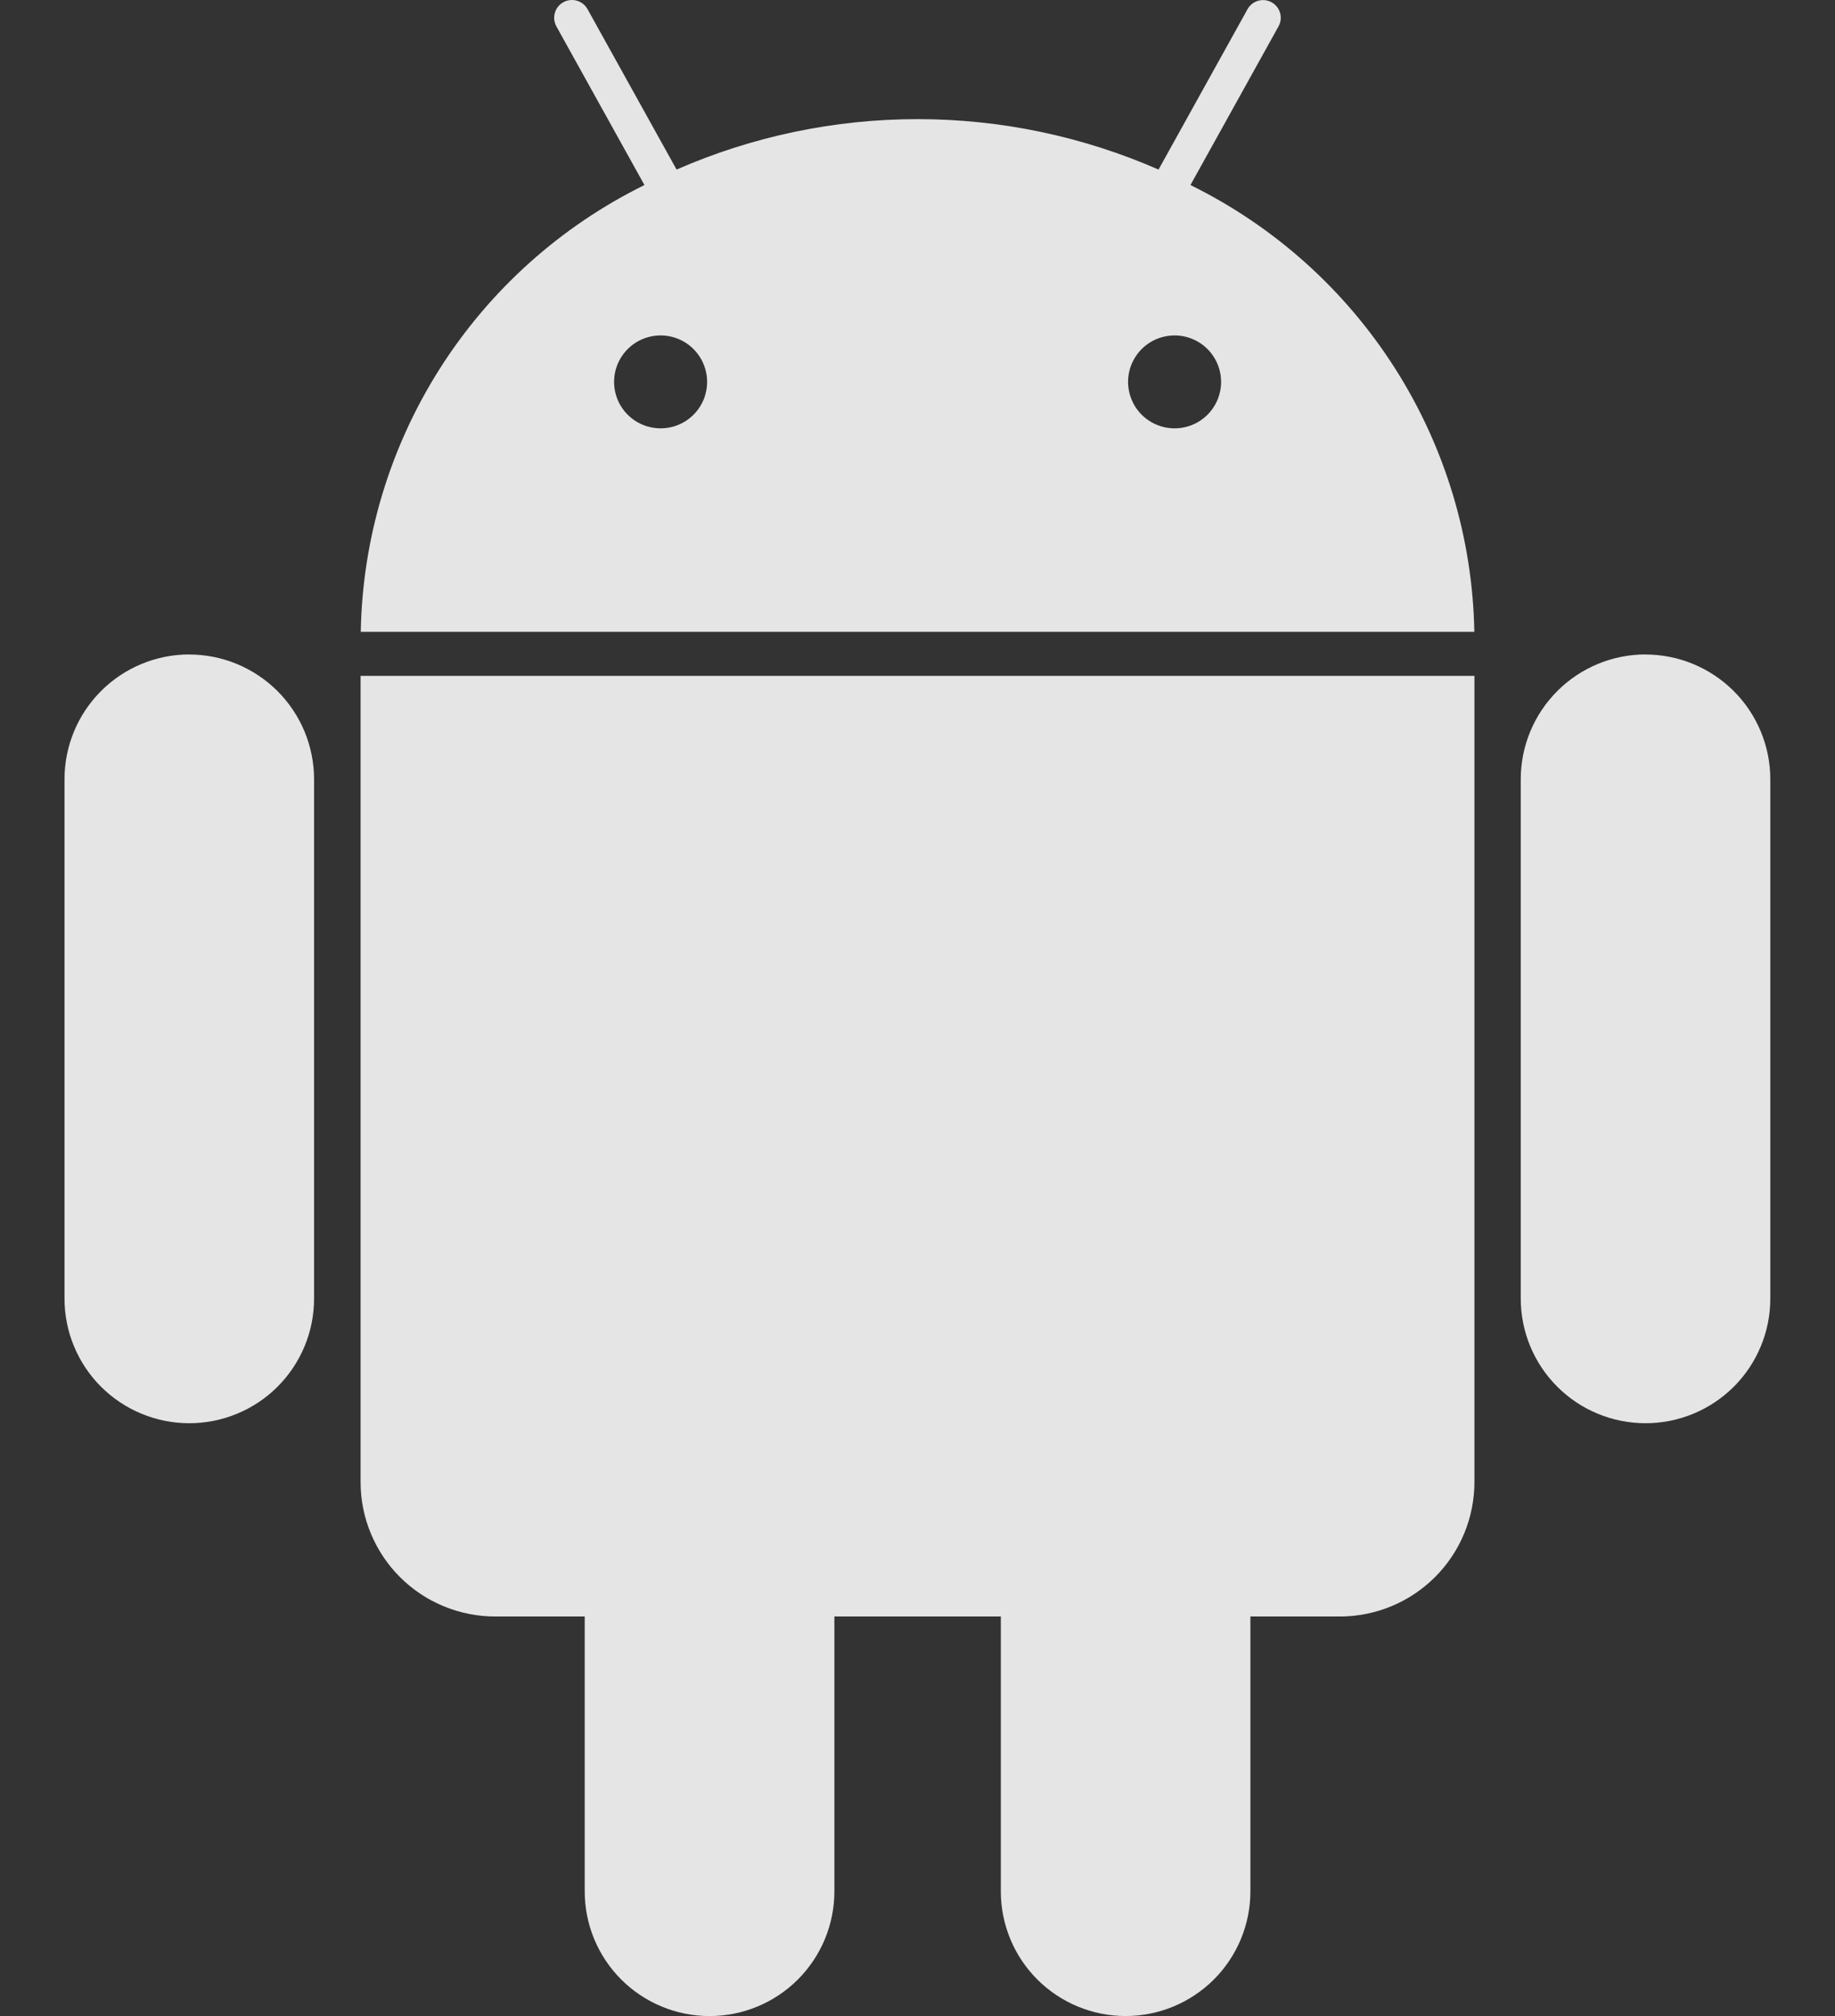 <svg width="51" height="56" viewBox="0 0 51 56" fill="none" xmlns="http://www.w3.org/2000/svg">
<rect x="0" y="0" width="51" height="56" fill="#333333" stroke="none"/>
<path d="M33.086 5.14L35.534 0.732C35.566 0.675 35.586 0.613 35.593 0.549C35.6 0.485 35.595 0.42 35.577 0.358C35.559 0.296 35.529 0.238 35.489 0.187C35.448 0.137 35.398 0.095 35.342 0.064C35.285 0.032 35.223 0.013 35.159 0.005C35.094 -0.002 35.029 0.004 34.967 0.021C34.905 0.039 34.847 0.069 34.797 0.109C34.746 0.15 34.704 0.199 34.672 0.256L32.199 4.71C30.087 3.786 27.807 3.309 25.501 3.309C23.196 3.309 20.915 3.786 18.804 4.71L16.33 0.256C16.267 0.141 16.161 0.056 16.035 0.02C15.909 -0.017 15.773 -0.002 15.658 0.061C15.543 0.124 15.458 0.23 15.422 0.356C15.385 0.482 15.4 0.617 15.463 0.732L17.911 5.14C15.582 6.287 13.614 8.052 12.223 10.241C10.833 12.43 10.072 14.96 10.027 17.551H40.976C40.93 14.959 40.169 12.429 38.777 10.24C37.385 8.051 35.416 6.286 33.086 5.14ZM18.36 11.898C18.104 11.898 17.854 11.822 17.642 11.681C17.429 11.539 17.263 11.337 17.165 11.101C17.068 10.865 17.042 10.605 17.092 10.355C17.142 10.105 17.266 9.875 17.447 9.694C17.628 9.514 17.858 9.391 18.109 9.342C18.36 9.292 18.62 9.318 18.857 9.416C19.093 9.514 19.294 9.68 19.436 9.893C19.578 10.105 19.653 10.355 19.653 10.61C19.652 10.952 19.516 11.28 19.273 11.521C19.031 11.763 18.703 11.898 18.36 11.898ZM32.645 11.898C32.389 11.898 32.139 11.822 31.927 11.681C31.714 11.539 31.548 11.337 31.451 11.101C31.353 10.865 31.327 10.605 31.377 10.355C31.427 10.105 31.551 9.875 31.732 9.694C31.913 9.514 32.144 9.391 32.395 9.342C32.645 9.292 32.906 9.318 33.142 9.416C33.378 9.514 33.58 9.68 33.721 9.893C33.863 10.105 33.938 10.355 33.938 10.61C33.937 10.952 33.801 11.28 33.559 11.521C33.316 11.763 32.988 11.898 32.645 11.898ZM10.022 41.162C10.021 41.653 10.117 42.14 10.306 42.594C10.494 43.048 10.77 43.461 11.118 43.808C11.466 44.156 11.88 44.431 12.335 44.618C12.79 44.806 13.278 44.902 13.77 44.901H16.251V52.537C16.251 53.456 16.617 54.336 17.267 54.986C17.918 55.635 18.8 56 19.721 56C20.641 56 21.523 55.635 22.174 54.986C22.824 54.336 23.19 53.456 23.19 52.537V44.901H27.816V52.537C27.816 53.455 28.181 54.336 28.831 54.985C29.482 55.634 30.364 55.999 31.284 55.999C32.203 55.999 33.085 55.634 33.736 54.985C34.386 54.336 34.752 53.455 34.752 52.537V44.901H37.235C37.727 44.901 38.214 44.805 38.668 44.617C39.122 44.43 39.535 44.154 39.883 43.807C40.231 43.46 40.506 43.048 40.694 42.595C40.882 42.141 40.979 41.655 40.979 41.164V18.773H10.022V41.162ZM5.261 18.178C4.341 18.179 3.459 18.544 2.809 19.194C2.159 19.843 1.793 20.724 1.793 21.642V36.071C1.793 36.526 1.882 36.976 2.057 37.396C2.231 37.816 2.486 38.198 2.808 38.519C3.131 38.84 3.513 39.096 3.934 39.269C4.354 39.443 4.805 39.533 5.261 39.533C5.716 39.533 6.167 39.443 6.588 39.269C7.009 39.096 7.391 38.84 7.713 38.519C8.035 38.198 8.29 37.816 8.465 37.396C8.639 36.976 8.729 36.526 8.729 36.071V21.642C8.727 20.724 8.362 19.844 7.711 19.195C7.061 18.547 6.18 18.181 5.261 18.18V18.178ZM45.734 18.178C44.815 18.179 43.933 18.544 43.283 19.194C42.633 19.843 42.267 20.724 42.266 21.642V36.071C42.266 36.526 42.356 36.976 42.53 37.396C42.705 37.816 42.96 38.198 43.282 38.519C43.604 38.84 43.986 39.096 44.407 39.269C44.828 39.443 45.279 39.533 45.734 39.533C46.19 39.533 46.641 39.443 47.062 39.269C47.482 39.096 47.864 38.84 48.187 38.519C48.509 38.198 48.764 37.816 48.938 37.396C49.113 36.976 49.202 36.526 49.202 36.071V21.642C49.201 20.724 48.835 19.844 48.185 19.195C47.535 18.547 46.654 18.181 45.734 18.18V18.178Z" fill="#F9F9F9" fill-opacity="0.9"/>
</svg>
